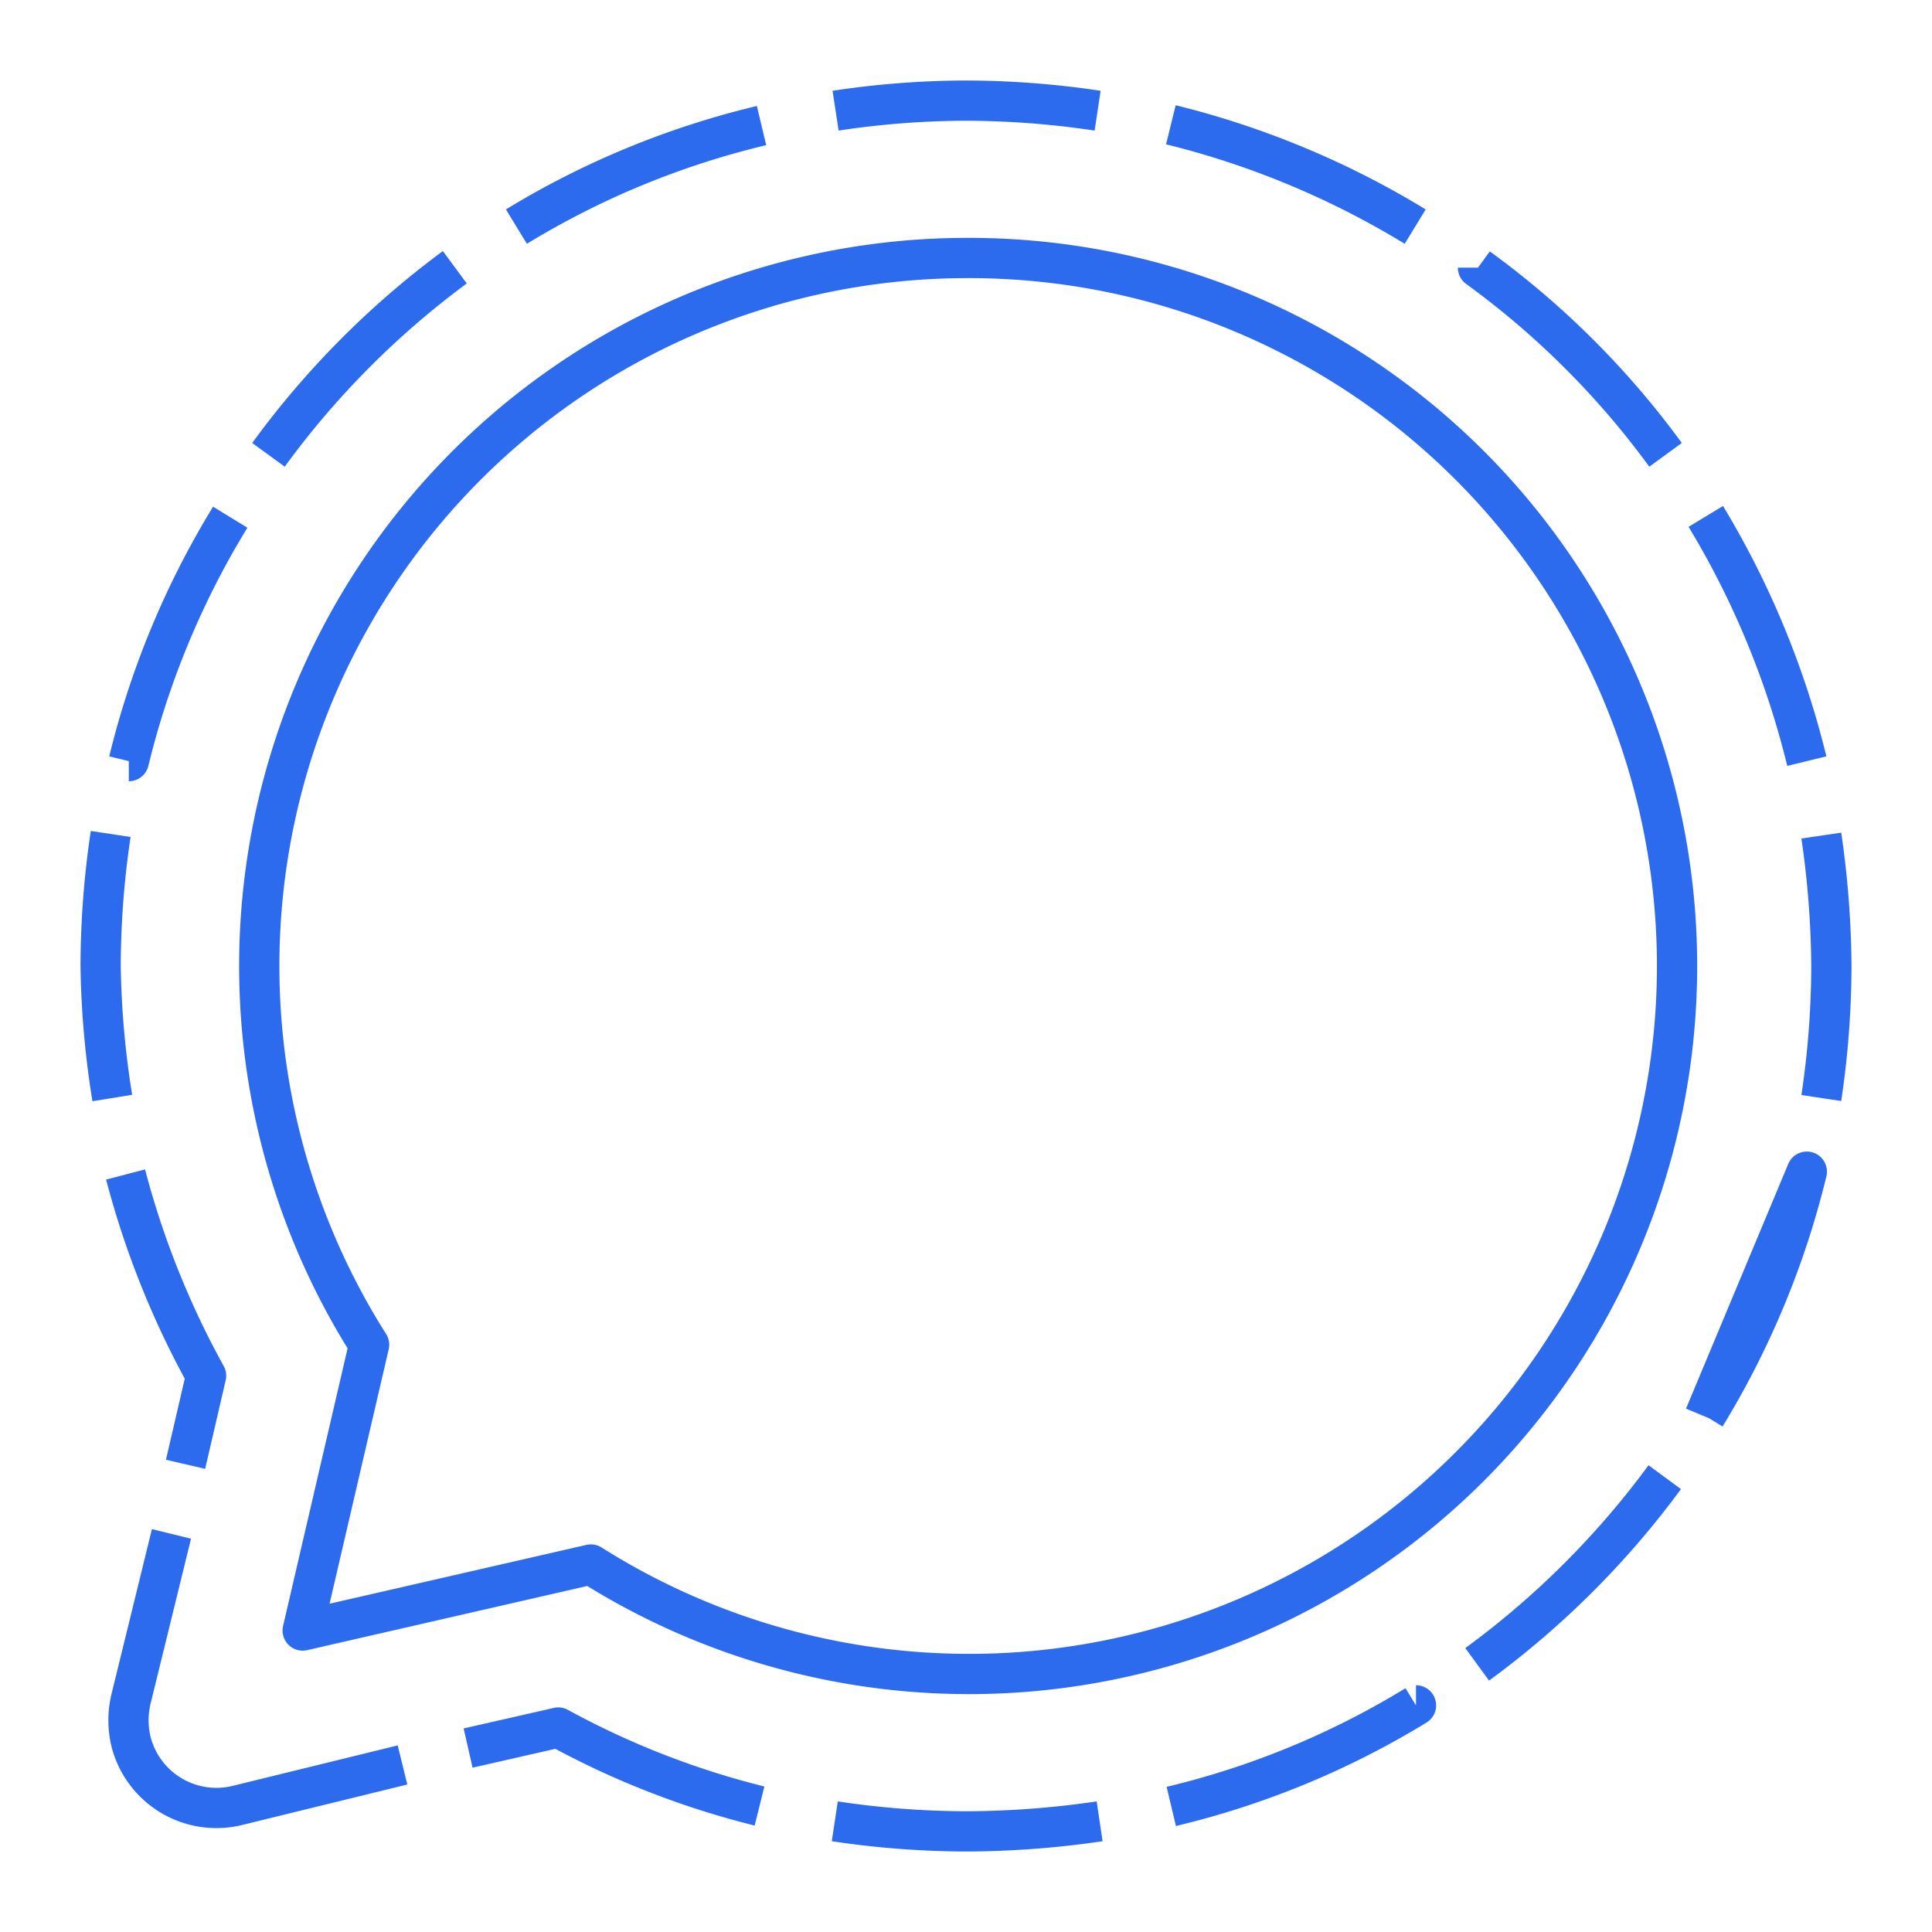 <?xml version="1.0" encoding="utf-8"?> 
<svg width="800px" height="800px" viewBox="0 0 48 48" id="Layer_2" data-name="Layer 2" xmlns="http://www.w3.org/2000/svg"><defs><style>.cls-1{fill:none;stroke:#2c6bed;stroke-linejoin:round;}</style></defs><path class="cls-1" d="M27.32,45.25A23.08,23.08,0,0,1,24,45.5a22.26,22.26,0,0,1-3.26-.25m14.44-2.88a21,21,0,0,1-6.08,2.51M41.36,36.7a21.63,21.63,0,0,1-4.66,4.65m5.65-6.16,2.54-6.08a21.25,21.25,0,0,1-2.52,6.07m2.88-14.42A23.33,23.33,0,0,1,45.5,24a22.43,22.43,0,0,1-.25,3.28m-42.46,0A22.46,22.46,0,0,1,2.5,24a22.43,22.43,0,0,1,.25-3.28m39.63-7.89a21.7,21.7,0,0,1,2.51,6.08m-41.69,0a21.19,21.19,0,0,1,2.52-6.06h0m31-6.2a21.19,21.19,0,0,1,4.66,4.65m-34.71,0A21.63,21.63,0,0,1,11.3,6.64M29.09,3.1a21.57,21.57,0,0,1,6.07,2.53h0m-22.33,0a21.07,21.07,0,0,1,6.09-2.51m1.84-.37A21.88,21.88,0,0,1,24,2.5a22.29,22.29,0,0,1,3.27.25"/><path class="cls-1" d="M18.87,44.87a20.92,20.92,0,0,1-5-1.95l-2.24.51"/><path class="cls-1" d="M4.61,36.38l.51-2.2a21.7,21.7,0,0,1-2-5"/><path class="cls-1" d="M10,43.85l-4.08,1a2.19,2.19,0,0,1-2.66-1.56,2.27,2.27,0,0,1,0-1.1l1-4.08"/><path class="cls-1" d="M24,6.41a17.59,17.59,0,0,0-14.83,27l-1.65,7.1,7.16-1.64A17.59,17.59,0,1,0,24,6.41Z"/></svg>